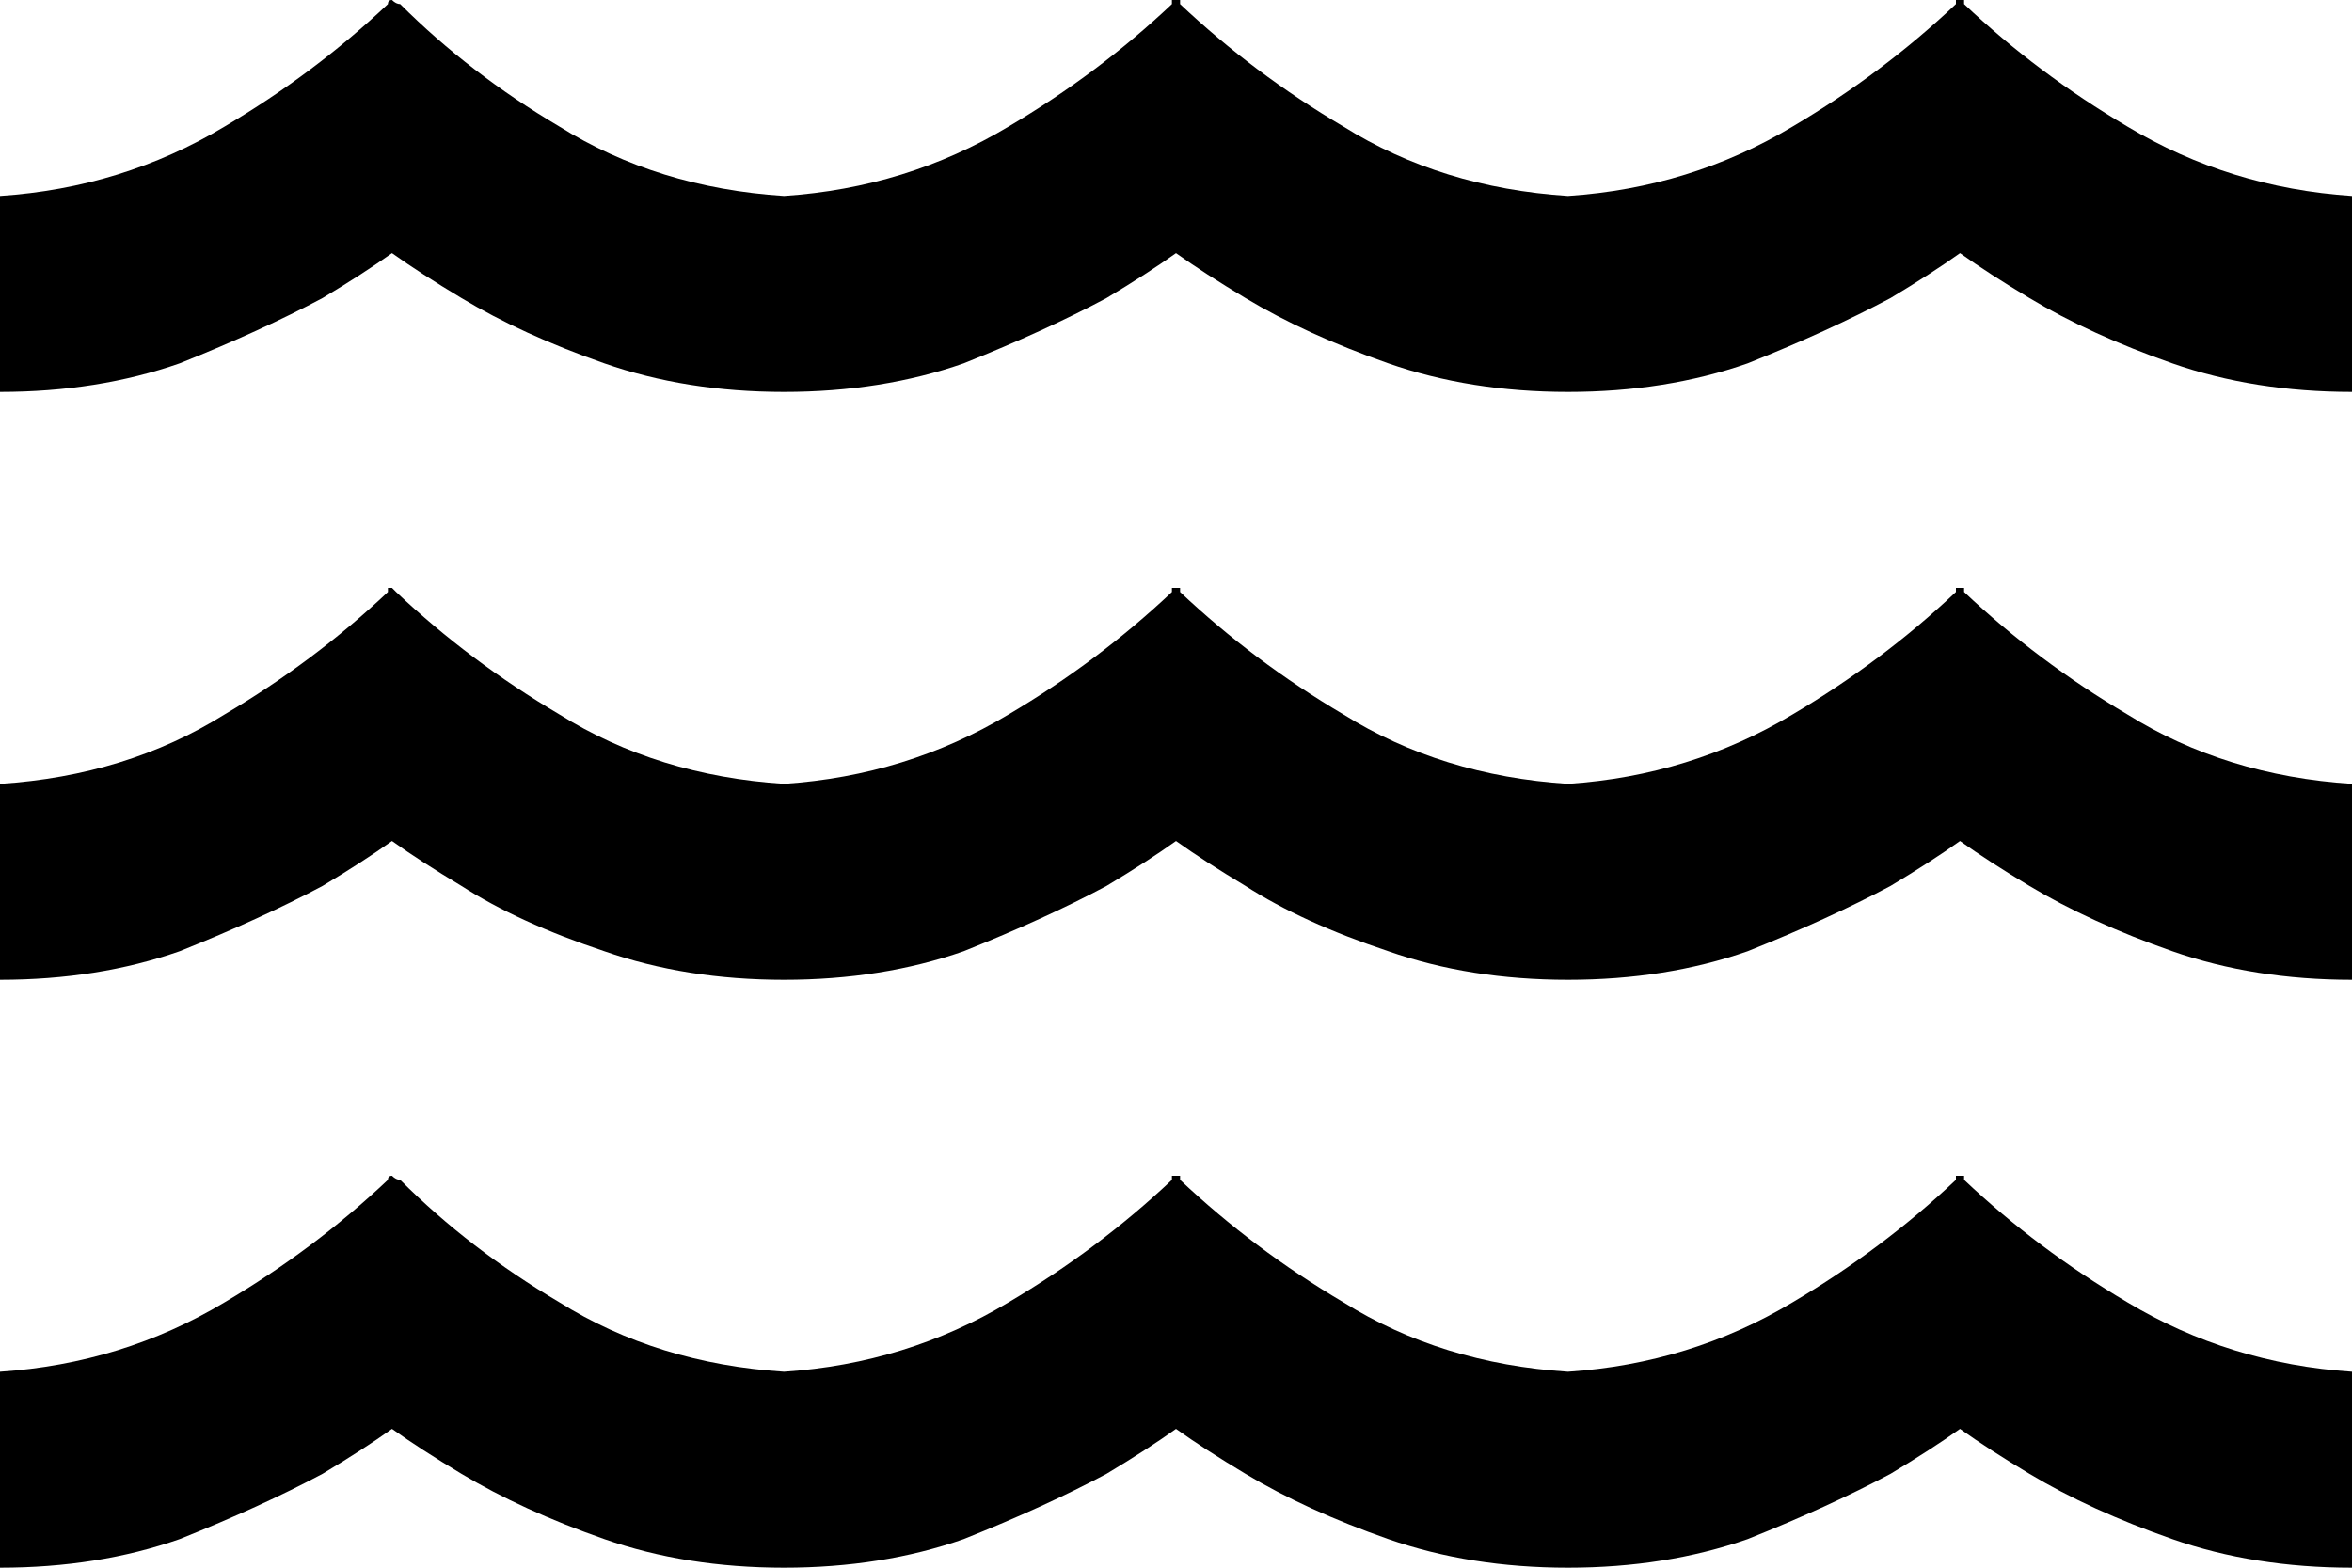 <svg xmlns="http://www.w3.org/2000/svg" viewBox="0 0 576 384">
  <path d="M 96 62 Q 103 67 113 73 Q 128 82 148 89 Q 168 96 192 96 Q 216 96 236 89 Q 256 81 271 73 Q 281 67 288 62 Q 295 67 305 73 Q 320 82 340 89 Q 360 96 384 96 Q 408 96 428 89 Q 448 81 463 73 Q 473 67 480 62 Q 487 67 497 73 Q 512 82 532 89 Q 552 96 576 96 L 576 48 L 576 48 Q 546 46 521 31 Q 499 18 481 1 Q 481 1 481 0 L 480 0 L 479 0 Q 479 1 479 1 Q 461 18 439 31 Q 414 46 384 48 Q 353 46 329 31 Q 307 18 289 1 Q 289 1 289 0 L 288 0 L 287 0 Q 287 1 287 1 Q 269 18 247 31 Q 222 46 192 48 Q 161 46 137 31 Q 115 18 98 1 Q 97 1 96 0 L 96 0 L 96 0 L 96 0 L 96 0 Q 96 0 96 0 Q 96 0 96 0 Q 95 0 95 1 Q 77 18 55 31 Q 30 46 0 48 L 0 96 L 0 96 Q 24 96 44 89 Q 64 81 79 73 Q 89 67 96 62 L 96 62 Z M 96 350 Q 103 355 113 361 Q 128 370 148 377 Q 168 384 192 384 Q 216 384 236 377 Q 256 369 271 361 Q 281 355 288 350 Q 295 355 305 361 Q 320 370 340 377 Q 360 384 384 384 Q 408 384 428 377 Q 448 369 463 361 Q 473 355 480 350 Q 487 355 497 361 Q 512 370 532 377 Q 552 384 576 384 L 576 336 L 576 336 Q 546 334 521 319 Q 499 306 481 289 Q 481 289 481 288 L 480 288 L 479 288 Q 479 288 479 288 Q 479 288 479 288 Q 479 289 479 289 Q 461 306 439 319 Q 414 334 384 336 Q 353 334 329 319 Q 307 306 289 289 Q 289 289 289 288 L 288 288 L 287 288 Q 287 289 287 289 Q 269 306 247 319 Q 222 334 192 336 Q 161 334 137 319 Q 115 306 98 289 Q 97 289 96 288 L 96 288 L 96 288 L 96 288 L 96 288 Q 96 288 96 288 Q 96 288 96 288 Q 95 288 95 289 Q 77 306 55 319 Q 30 334 0 336 L 0 384 L 0 384 Q 24 384 44 377 Q 64 369 79 361 Q 89 355 96 350 L 96 350 Z M 79 217 Q 89 211 96 206 Q 103 211 113 217 Q 127 226 148 233 Q 168 240 192 240 Q 216 240 236 233 Q 256 225 271 217 Q 281 211 288 206 Q 295 211 305 217 Q 319 226 340 233 Q 360 240 384 240 Q 408 240 428 233 Q 448 225 463 217 Q 473 211 480 206 Q 487 211 497 217 Q 512 226 532 233 Q 552 240 576 240 L 576 192 L 576 192 Q 545 190 521 175 Q 499 162 481 145 Q 481 145 481 144 L 480 144 L 479 144 Q 479 145 479 145 Q 461 162 439 175 Q 414 190 384 192 Q 353 190 329 175 Q 307 162 289 145 Q 289 145 289 144 L 288 144 L 287 144 Q 287 145 287 145 Q 269 162 247 175 Q 222 190 192 192 Q 161 190 137 175 Q 115 162 97 145 Q 97 145 96 144 L 96 144 L 96 144 L 95 144 L 95 144 Q 95 144 95 145 Q 77 162 55 175 Q 31 190 0 192 L 0 240 L 0 240 Q 24 240 44 233 Q 64 225 79 217 L 79 217 Z" />
</svg>